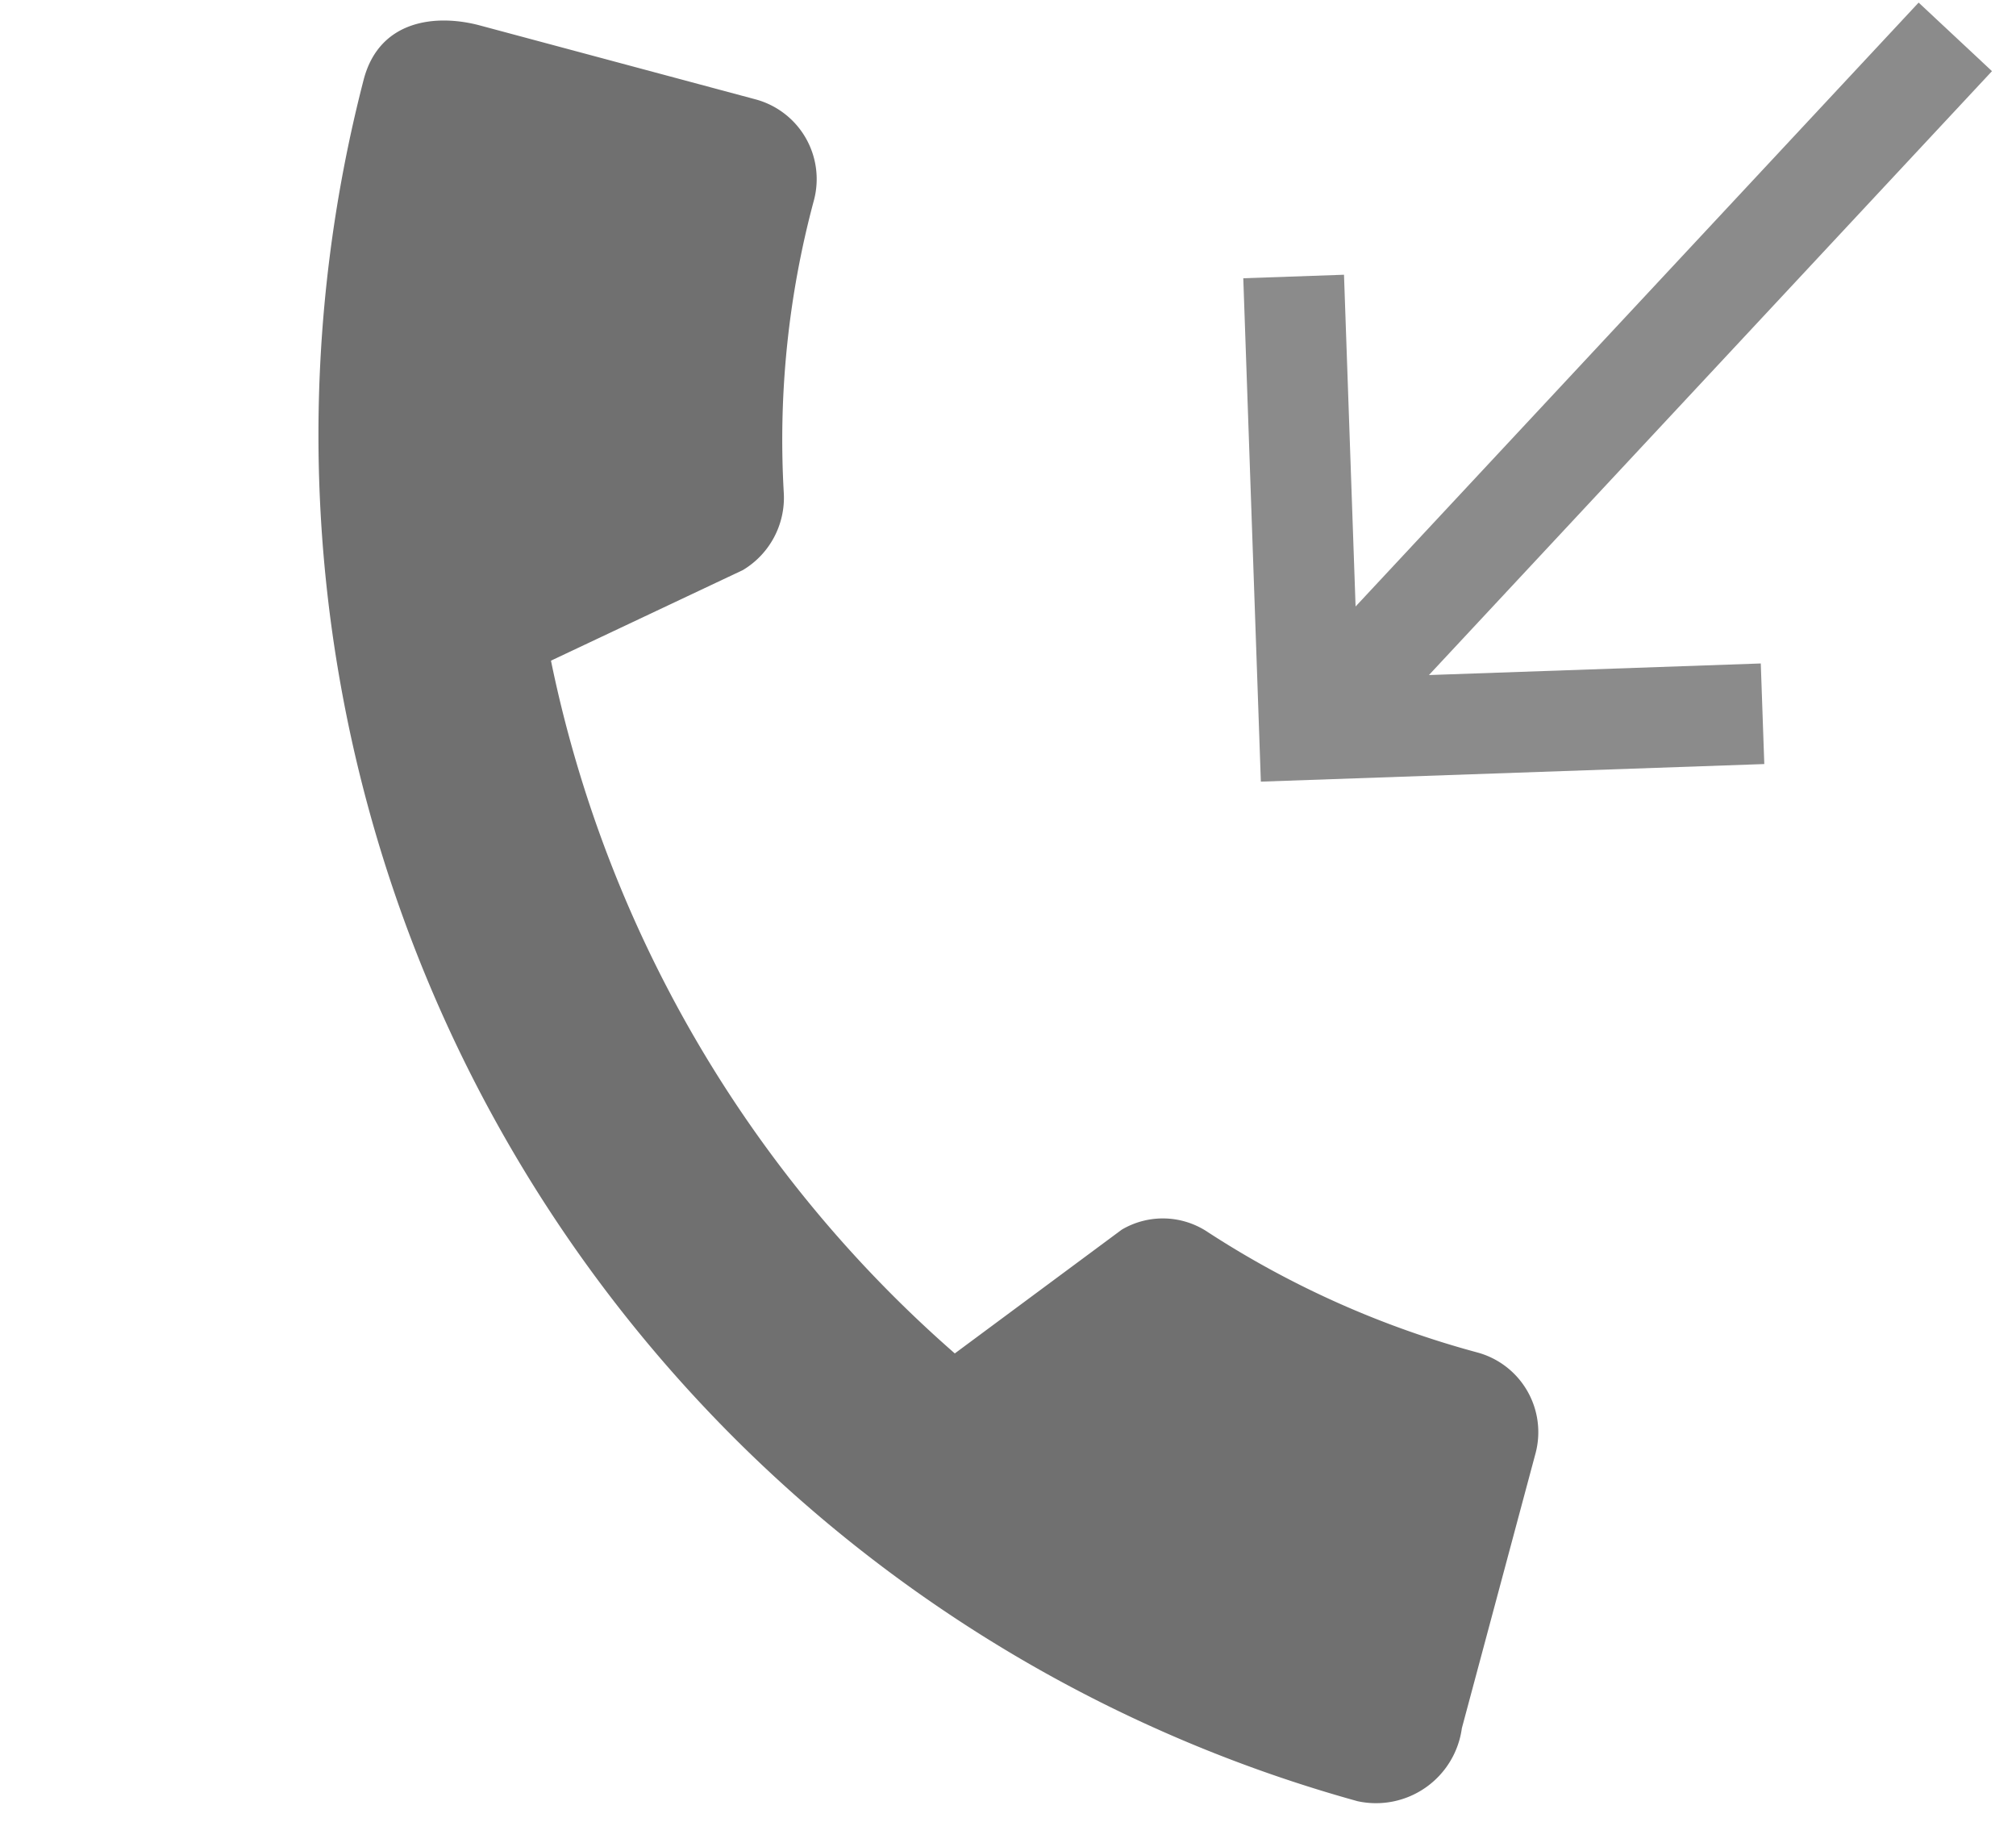 <svg id="Group_1424" data-name="Group 1424" xmlns="http://www.w3.org/2000/svg" width="13.703" height="12.383" viewBox="0 0 13.703 12.383">
  <path id="Path_49" data-name="Path 49" d="M9.554,6.954a6.427,6.427,0,0,1-1.983-.315A.549.549,0,0,0,7,6.774L6.122,7.88a8.528,8.528,0,0,1-3.87-3.836l1.1-.932a.573.573,0,0,0,.135-.573A6.264,6.264,0,0,1,3.168.556.561.561,0,0,0,2.612,0H.668C.365,0,0,.135,0,.556A9.634,9.634,0,0,0,9.554,10.11a.589.589,0,0,0,.556-.663V7.51a.561.561,0,0,0-.556-.556Z" transform="matrix(0.966, 0.259, -0.259, 0.966, 2.617, 0)" fill="#707070"/>
  <path id="Path_53" data-name="Path 53" d="M5.135.483,4.653,0,.685,3.968V1.712H0V5.135H3.424V4.451H1.167Z" transform="translate(8.391 0.18) rotate(-2)" fill="#8b8b8b"/>
</svg>
